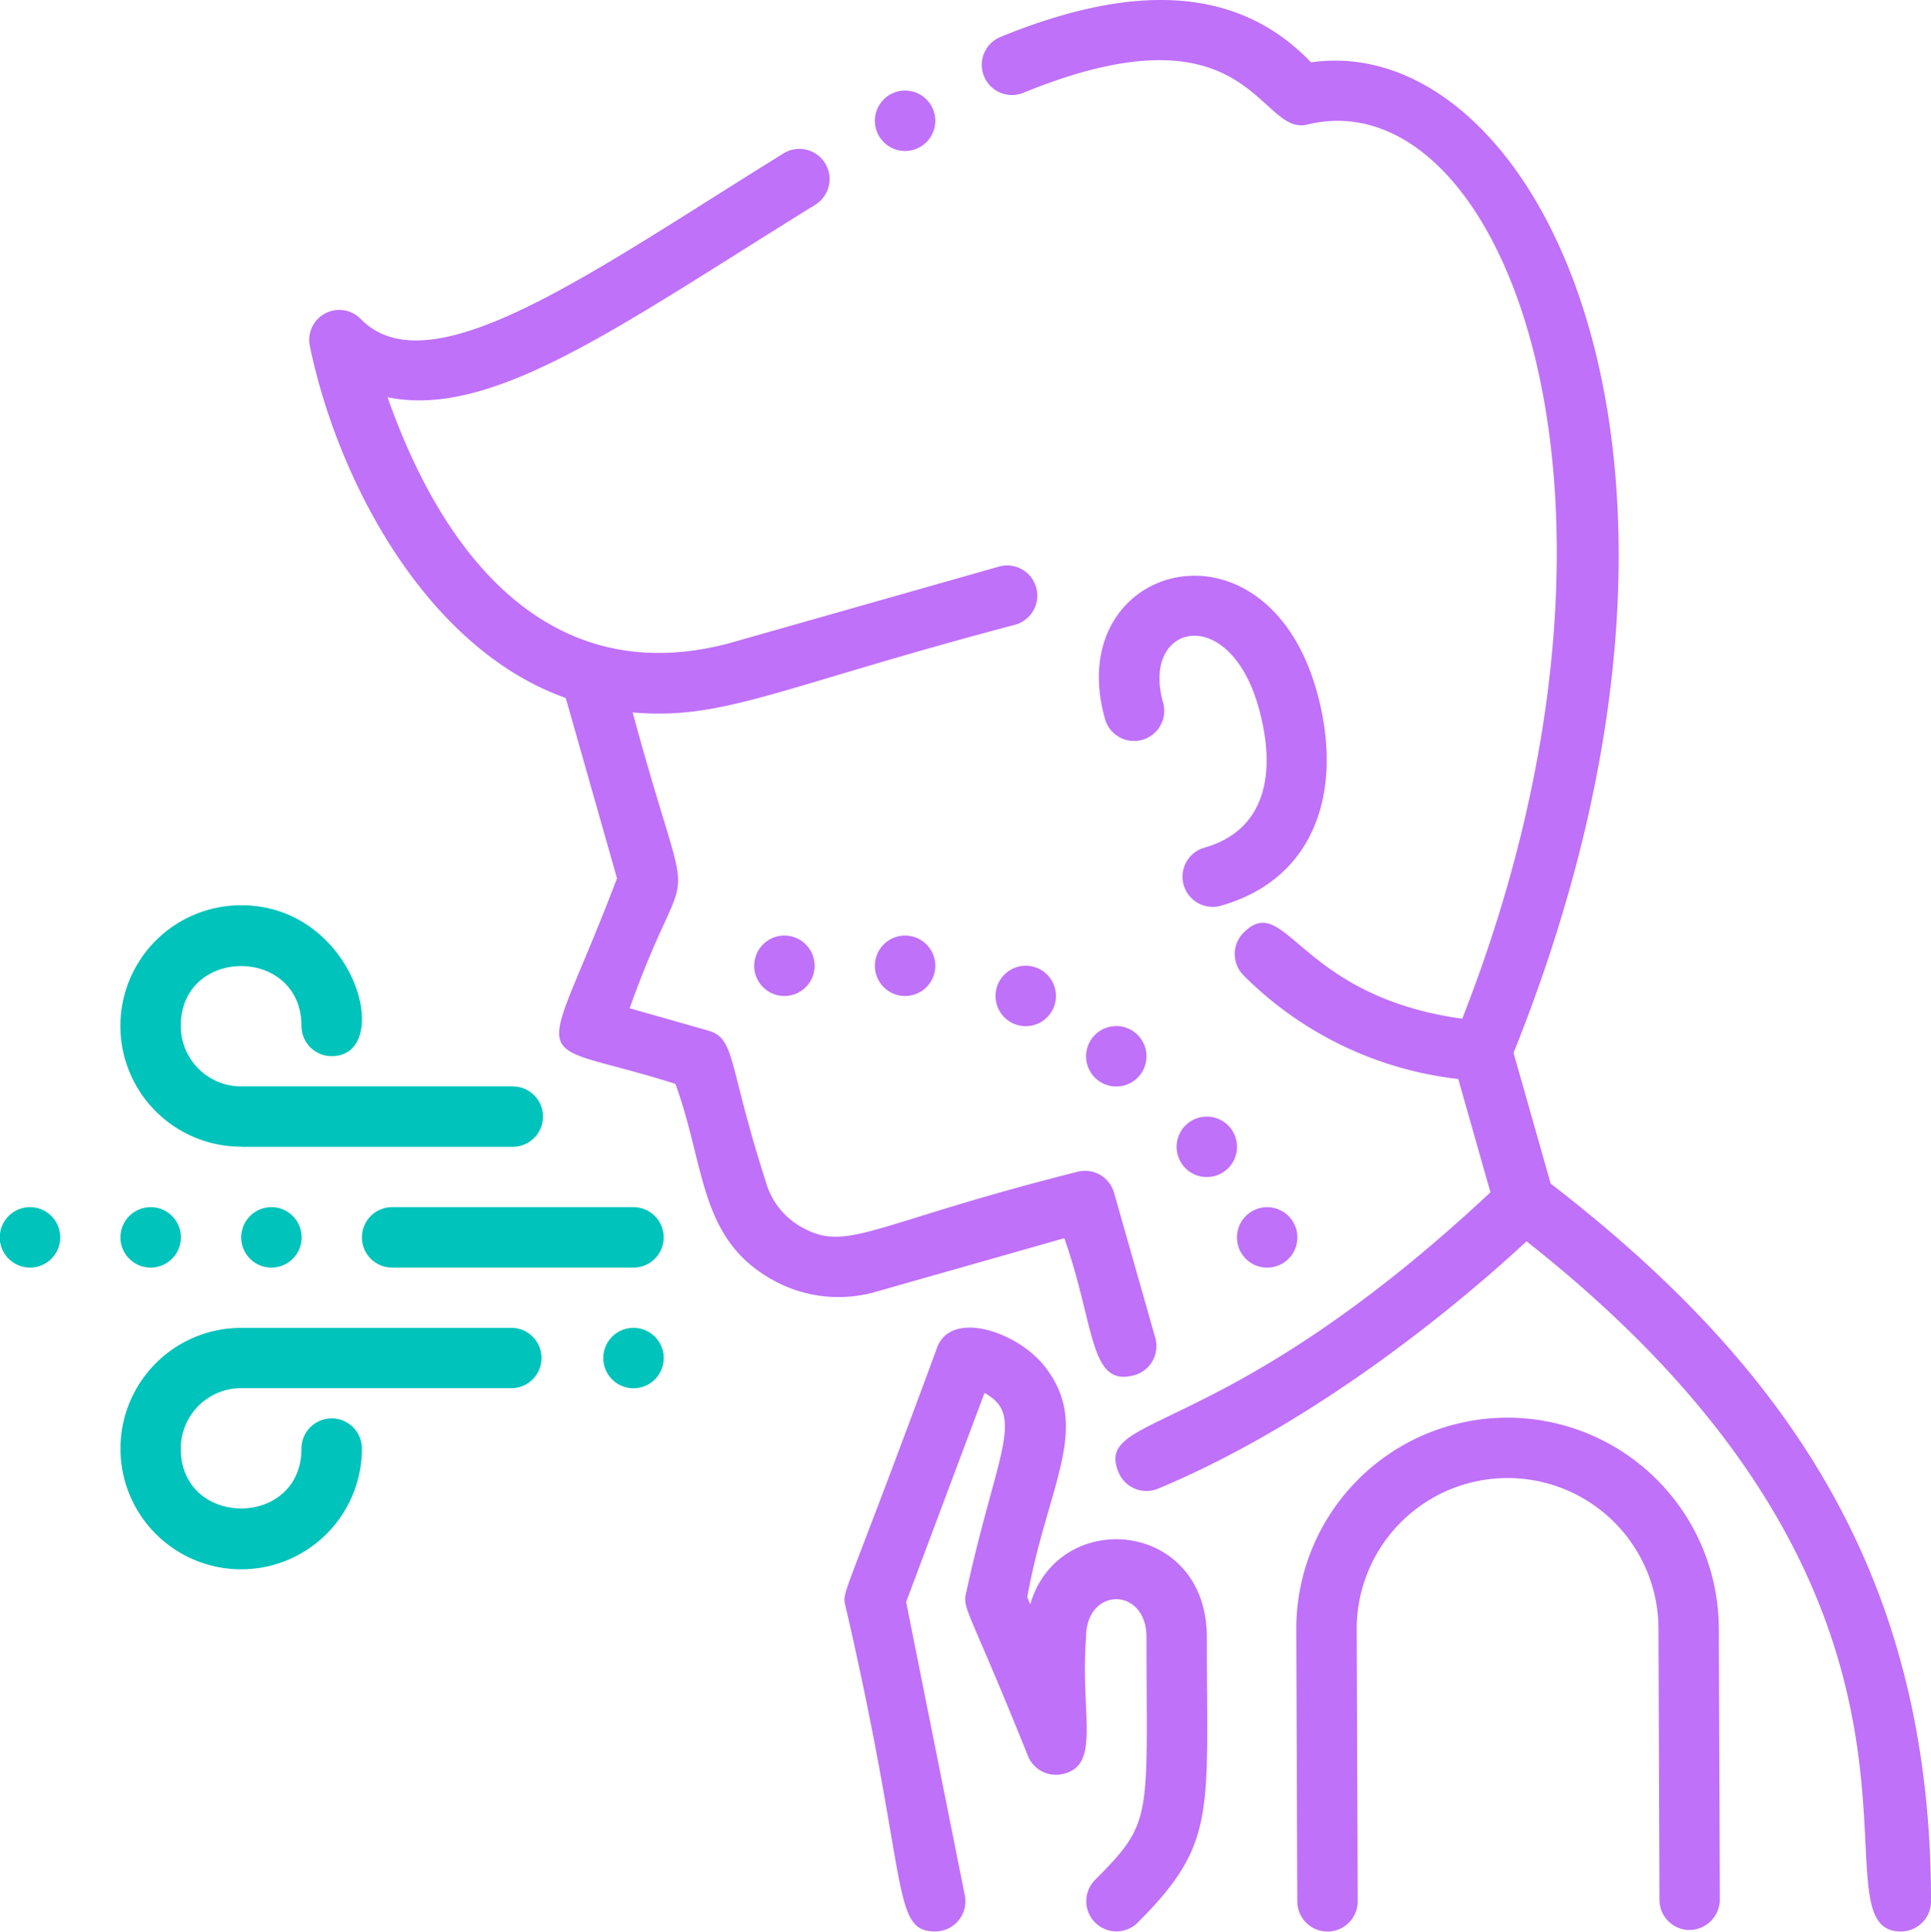 <svg xmlns="http://www.w3.org/2000/svg" width="111.856" height="111.896" viewBox="0 0 111.856 111.896"><defs><style>.a{fill:#bf71f9;}.b{fill:#00c3bb;}</style></defs><g transform="translate(-0.062 0.003)"><g transform="translate(0.062 -0.003)"><path class="a" d="M293.3,68.557l-2.153-7.577c13.994-34.825,1.224-59.245-11.73-57.371-4.083-4.267-9.981-4.748-17.988-1.474a1.748,1.748,0,0,0,1.323,3.236C275.928-.015,276.366,7.9,279.188,7.212c11.335-2.779,20.88,21.5,8.987,51.789-9.529-1.322-10.206-7.429-12.663-4.986a1.748,1.748,0,0,0-.007,2.472,20.878,20.878,0,0,0,12.44,6.006l1.865,6.563c-15.583,14.579-23.017,12.68-21.541,16.223a1.748,1.748,0,0,0,2.286.941c9.791-4.079,18.356-11.548,21.344-14.325,27.28,21.47,16.027,39.972,21.683,39.972a1.748,1.748,0,0,0,1.748-1.748c0-18.316-7.806-30.6-22.027-41.563Z" transform="translate(-203.472 0.003)"/><path class="a" d="M303.993,159.25c-3.026-10.65-14.792-7.291-12.248,1.663a1.748,1.748,0,0,0,3.363-.956c-1.3-4.57,3.8-5.81,5.522.248,1.043,3.672.526,7.119-3.133,8.159a1.748,1.748,0,0,0,.955,3.363C304.01,170.148,305.6,164.917,303.993,159.25Z" transform="translate(-227.734 -119.266)"/><path class="a" d="M125.779,102.473c1.794,5.069,1.436,8.677,4.07,7.929a1.748,1.748,0,0,0,1.2-2.159l-2.389-8.407a1.748,1.748,0,0,0-2.159-1.2c-11.954,3.018-13.263,4.685-15.933,3.2a4.341,4.341,0,0,1-2.076-2.622c-2.218-6.883-1.737-8.314-3.357-8.771L100.6,89.154c3.6-10.071,3.818-3.676.175-17.135,5.313.463,8.4-1.444,22.177-5.085a1.748,1.748,0,0,0-.955-3.363l-15.642,4.444C96.308,70.679,89.988,63.48,86.577,53.764c6.129,1.257,13.5-4.181,24.776-11.149a1.748,1.748,0,0,0-1.838-2.974C98.575,46.4,89.16,53.3,85.076,49.288a1.74,1.74,0,0,0-2.995,1.544c1.637,7.855,6.781,17.5,14.818,20.351l2.968,10.444c-4.453,11.753-5.506,9.092,3.383,11.906,1.753,4.781,1.348,8.966,5.619,11.347a7.812,7.812,0,0,0,5.98.7Z" transform="translate(-64.127 -30.756)"/><path class="a" d="M355.918,375.8a12.229,12.229,0,0,0-12.185,12.286l.058,15.732a1.748,1.748,0,0,0,3.5-.013l-.058-15.732a8.74,8.74,0,1,1,17.48-.073l.058,15.732a1.748,1.748,0,0,0,1.748,1.742,1.776,1.776,0,0,0,1.748-1.755l-.058-15.732A12.251,12.251,0,0,0,355.918,375.8Z" transform="translate(-268.643 -293.688)"/><path class="a" d="M234.7,367.954l-.172-.414c1.166-6.506,3.767-9.83,1.021-13.348-1.586-2.032-5.419-3.309-6.242-1.113-5.475,14.864-5.5,14.065-5.321,14.94,3.721,16,2.622,18.885,5.208,18.885a1.748,1.748,0,0,0,1.716-2.091l-3.4-16.99,4.54-12.106c2.4,1.289.685,3.521-1.056,11.537-.246.983.109.863,3.578,9.5a1.748,1.748,0,0,0,1.956,1.043c2.308-.461,1.062-3.393,1.406-7.933,0-2.936,3.5-2.937,3.5,0,0,10.495.423,10.652-2.984,14.059a1.748,1.748,0,0,0,2.472,2.472c4.592-4.593,4.008-6.32,4.008-16.532C244.926,363.055,236.349,362.316,234.7,367.954Z" transform="translate(-175.021 -275.035)"/><path class="a" d="M201.8,251.5a1.748,1.748,0,0,0,0-3.5A1.748,1.748,0,0,0,201.8,251.5Z" transform="translate(-156.362 -193.812)"/><path class="b" d="M1.8,320a1.748,1.748,0,0,0,0,3.5A1.748,1.748,0,0,0,1.8,320Z" transform="translate(-0.062 -250.081)"/><path class="b" d="M33.792,323.5a1.748,1.748,0,0,0,0-3.5A1.748,1.748,0,0,0,33.792,323.5Z" transform="translate(-25.065 -250.081)"/><path class="b" d="M65.8,323.5a1.748,1.748,0,0,0,0-3.5A1.748,1.748,0,0,0,65.8,323.5Z" transform="translate(-50.078 -250.081)"/><path class="b" d="M160,353.792a1.748,1.748,0,0,0,3.5,0A1.748,1.748,0,0,0,160,353.792Z" transform="translate(-125.054 -275.133)"/><path class="a" d="M233.8,251.5a1.748,1.748,0,0,0,0-3.5A1.748,1.748,0,0,0,233.8,251.5Z" transform="translate(-181.371 -193.812)"/><path class="a" d="M331.5,321.8a1.748,1.748,0,0,0-3.5,0A1.748,1.748,0,0,0,331.5,321.8Z" transform="translate(-256.347 -250.129)"/><path class="a" d="M312,297.792a1.748,1.748,0,0,0,3.5,0A1.748,1.748,0,0,0,312,297.792Z" transform="translate(-243.843 -231.368)"/><path class="a" d="M288,273.792a1.748,1.748,0,0,0,3.5,0A1.748,1.748,0,0,0,288,273.792Z" transform="translate(-225.087 -212.612)"/><path class="a" d="M265.792,259.5a1.748,1.748,0,0,0,0-3.5A1.748,1.748,0,0,0,265.792,259.5Z" transform="translate(-206.374 -200.064)"/><path class="a" d="M233.8,27.5a1.748,1.748,0,0,0,0-3.5A1.748,1.748,0,0,0,233.8,27.5Z" transform="translate(-181.371 -18.755)"/><path class="b" d="M38.992,253.984H54.724a1.748,1.748,0,0,0,0-3.5H38.992a3.5,3.5,0,0,1-3.5-3.5c0-4.627,6.992-4.621,6.992,0a1.748,1.748,0,0,0,1.748,1.748c3.672,0,1.42-8.74-5.244-8.74a6.992,6.992,0,0,0,0,13.984Z" transform="translate(-25.022 -187.56)"/><path class="b" d="M54.724,352H38.992a6.992,6.992,0,1,0,6.992,6.992,1.748,1.748,0,0,0-3.5,0c0,4.627-6.992,4.621-6.992,0a3.5,3.5,0,0,1,3.5-3.5H54.724A1.748,1.748,0,0,0,54.724,352Z" transform="translate(-25.022 -275.089)"/><path class="b" d="M111.78,320H97.8a1.748,1.748,0,0,0,0,3.5H111.78A1.748,1.748,0,0,0,111.78,320Z" transform="translate(-75.086 -250.081)"/></g></g></svg>